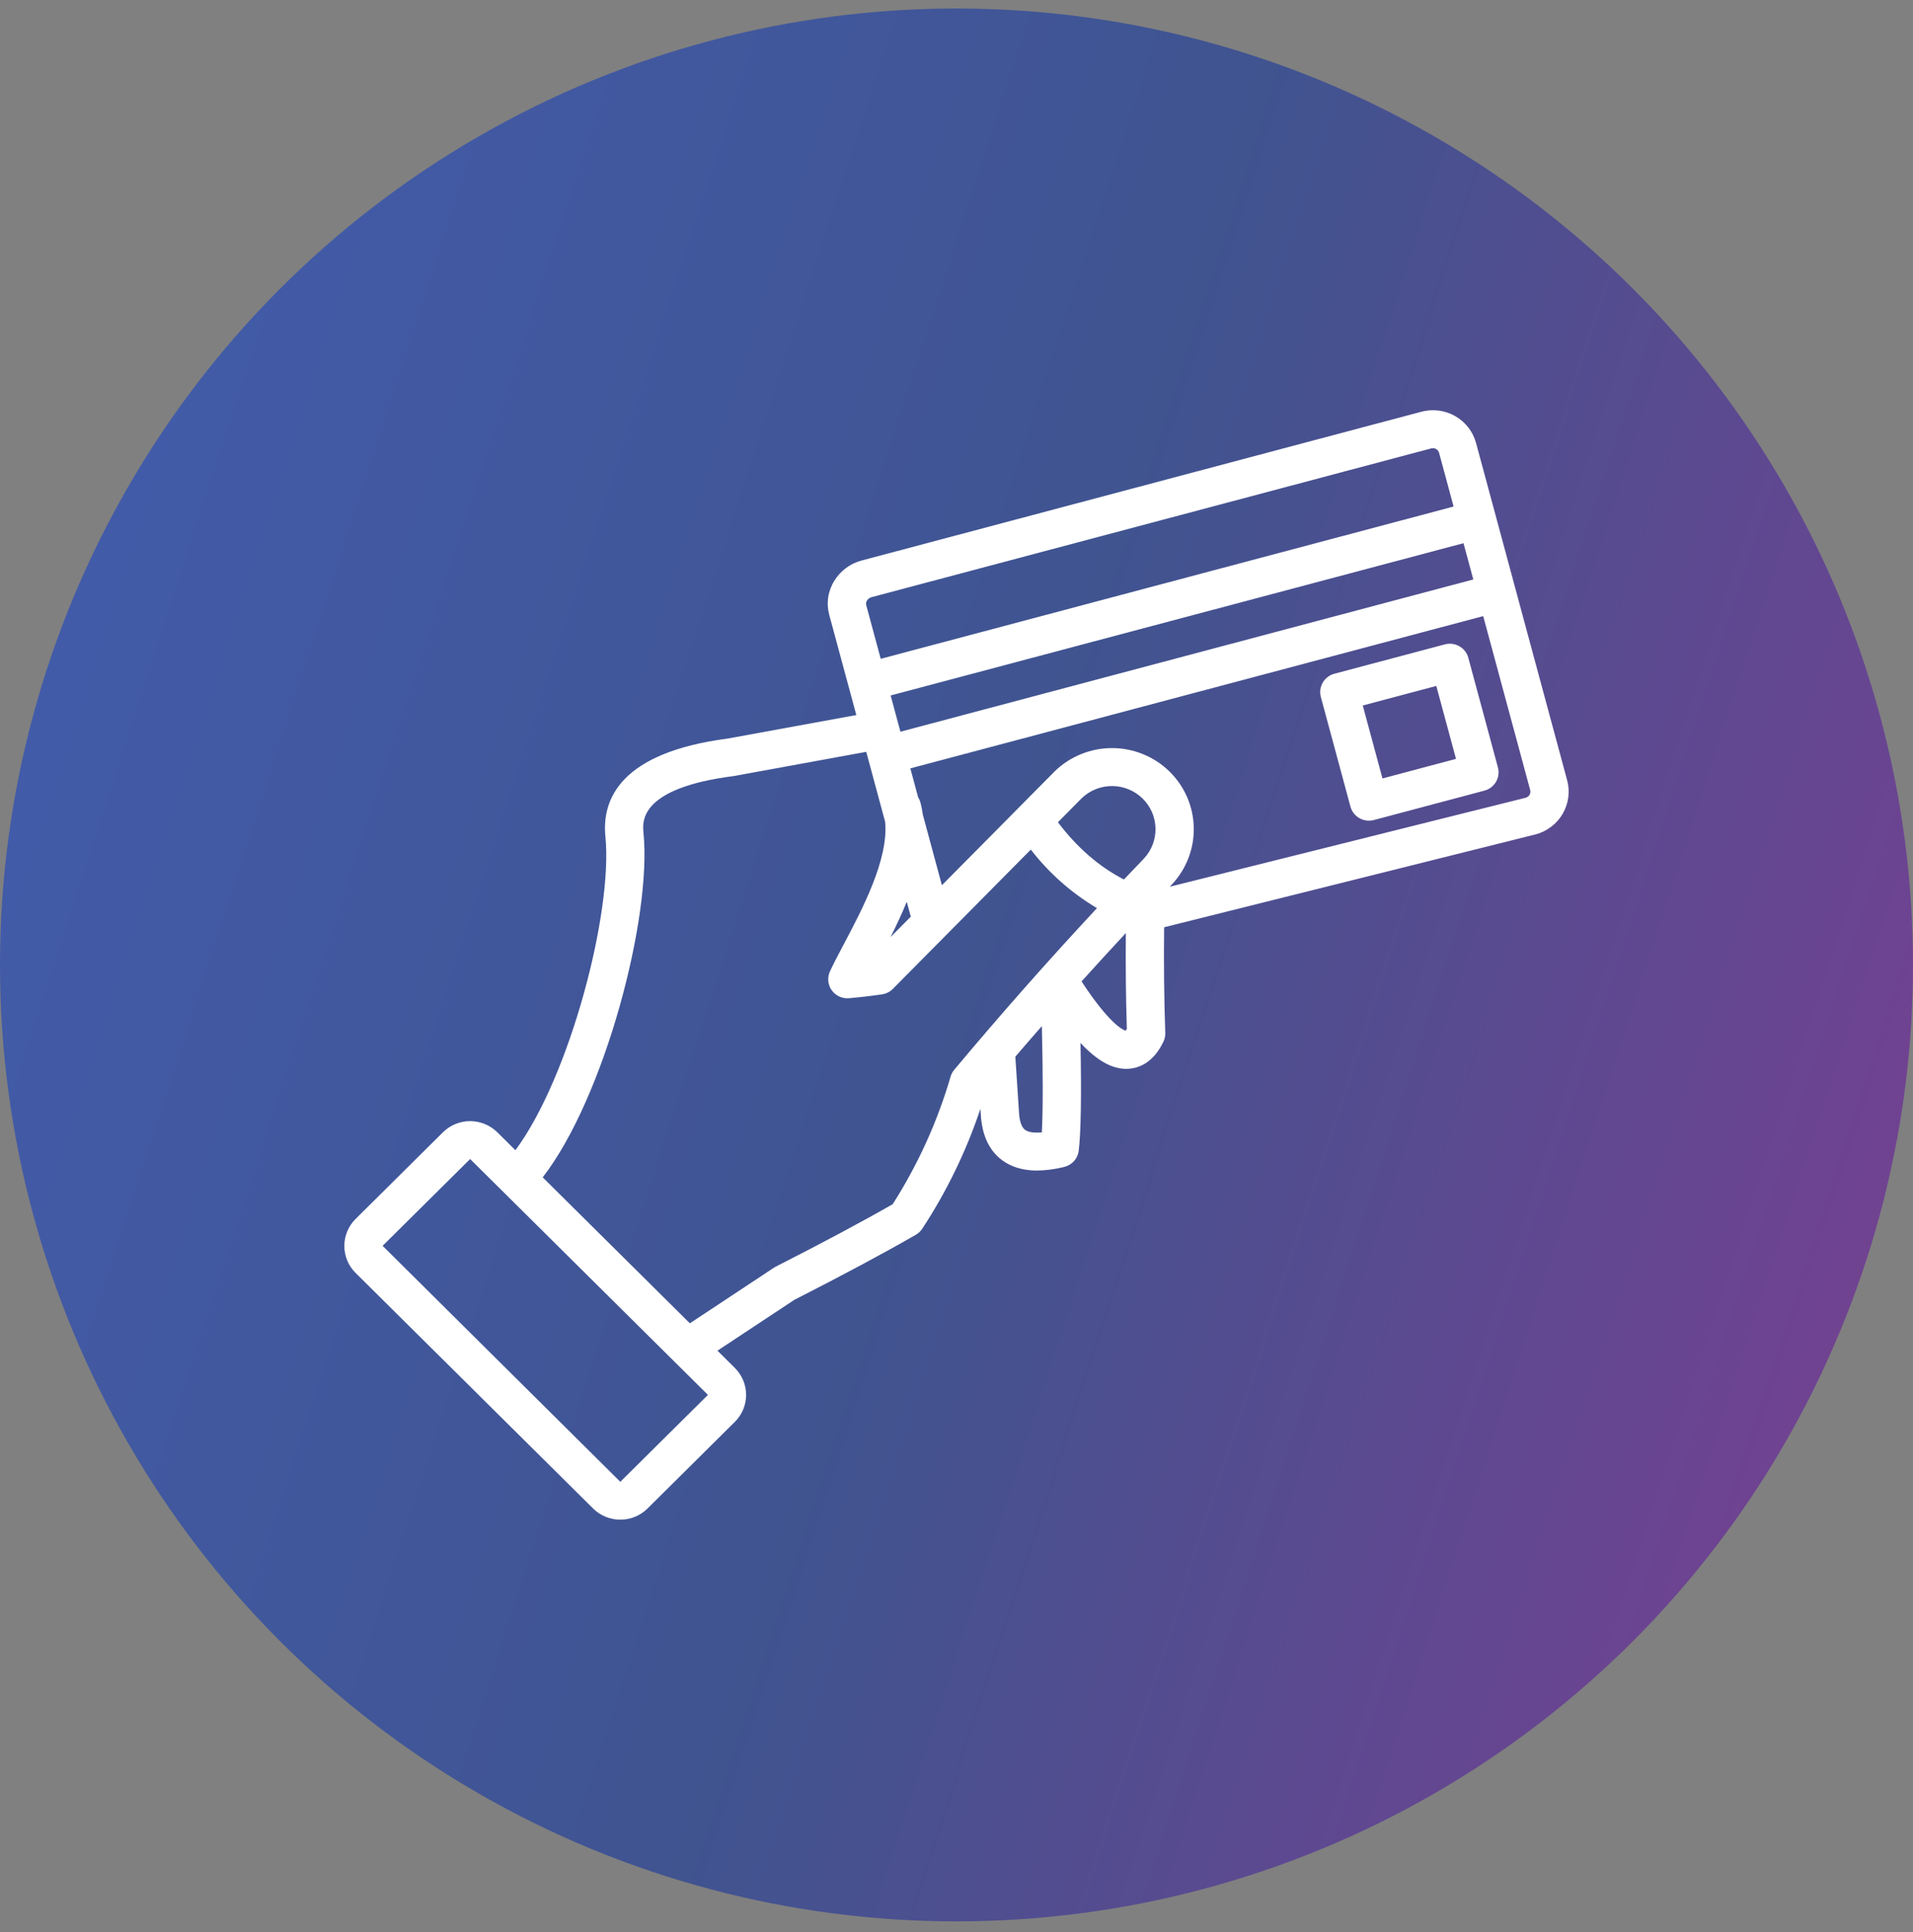 <svg width="100" height="101" viewBox="0 0 100 101" fill="none" xmlns="http://www.w3.org/2000/svg">
<rect x="0" y="0" width="100" height="101" fill="#808080" stroke="none"/>
<circle opacity="0.5" cx="50" cy="50.445" r="50" fill="url(#paint0_linear_504_3)"/>
<path d="M76.754 34.387C76.72 34.261 76.662 34.144 76.582 34.04C76.502 33.937 76.402 33.85 76.288 33.785C76.174 33.72 76.049 33.678 75.919 33.66C75.788 33.644 75.656 33.652 75.529 33.686L69.753 35.221C69.626 35.255 69.507 35.313 69.403 35.392C69.298 35.472 69.211 35.571 69.145 35.684C69.08 35.797 69.037 35.921 69.02 36.05C69.003 36.179 69.011 36.311 69.046 36.437L70.593 42.167C70.627 42.293 70.686 42.411 70.766 42.514C70.846 42.618 70.946 42.704 71.059 42.77C71.173 42.835 71.299 42.877 71.429 42.894C71.559 42.911 71.691 42.902 71.818 42.869L77.595 41.333C77.722 41.299 77.841 41.241 77.945 41.162C78.049 41.083 78.137 40.984 78.202 40.871C78.268 40.758 78.311 40.633 78.328 40.504C78.345 40.375 78.336 40.244 78.302 40.118L76.754 34.387ZM72.267 40.695L71.237 36.881L75.081 35.859L76.111 39.673L72.267 40.695ZM31.005 78.862C31.382 79.236 31.893 79.445 32.426 79.445C32.959 79.445 33.47 79.236 33.847 78.862L38.414 74.331C38.791 73.957 39.002 73.45 39.002 72.922C39.002 72.394 38.791 71.887 38.414 71.513L37.505 70.61L41.522 67.953C44.075 66.653 46.213 65.508 47.875 64.55C48.009 64.473 48.123 64.366 48.208 64.238C49.489 62.285 50.511 60.178 51.251 57.966L51.269 58.243C51.326 59.339 51.704 60.151 52.394 60.659C52.877 61.014 53.484 61.193 54.209 61.193C54.692 61.186 55.172 61.122 55.639 61.001C55.836 60.952 56.014 60.844 56.148 60.693C56.283 60.541 56.367 60.352 56.39 60.151C56.505 59.157 56.536 57.304 56.482 54.523C57.345 55.444 58.118 55.877 58.87 55.877C58.91 55.877 58.949 55.876 58.988 55.873C59.528 55.841 60.284 55.569 60.817 54.458C60.886 54.314 60.919 54.157 60.913 53.998C60.851 52.167 60.831 50.317 60.854 48.475L80.26 43.623L80.274 43.62C80.871 43.46 81.379 43.073 81.688 42.543C81.996 42.012 82.08 41.382 81.921 40.79L79.206 30.738L78.177 26.927V26.926V26.925L77.158 23.157C76.998 22.566 76.607 22.061 76.072 21.755C75.538 21.449 74.902 21.366 74.306 21.523L45.038 29.303C44.444 29.46 43.935 29.838 43.616 30.359C43.45 30.621 43.341 30.914 43.295 31.22C43.248 31.525 43.266 31.837 43.346 32.136L44.763 37.381L38.058 38.607C32.411 39.341 31.454 41.799 31.647 43.734C32.042 47.691 29.786 56.294 26.942 60.131L25.997 59.193C25.619 58.82 25.108 58.61 24.576 58.61C24.043 58.61 23.532 58.82 23.155 59.193L18.587 63.725C18.211 64.099 18 64.606 18 65.134C18 65.663 18.211 66.17 18.587 66.544L31.005 78.862ZM54.461 59.198C54.06 59.235 53.755 59.191 53.586 59.066C53.351 58.894 53.282 58.466 53.266 58.136C53.266 58.131 53.266 58.126 53.265 58.121L53.076 55.241C53.534 54.706 53.996 54.173 54.462 53.642C54.523 56.185 54.523 58.044 54.461 59.198ZM58.837 53.883C58.669 53.828 57.955 53.477 56.537 51.305C57.302 50.456 58.074 49.614 58.852 48.778C58.836 50.451 58.852 52.129 58.905 53.794C58.885 53.825 58.862 53.855 58.837 53.883ZM56.553 41.721C56.98 41.315 57.55 41.089 58.142 41.093C58.734 41.096 59.301 41.329 59.724 41.74C60.145 42.152 60.389 42.711 60.403 43.298C60.416 43.885 60.198 44.454 59.796 44.885C59.447 45.247 59.099 45.611 58.752 45.978C57.462 45.315 56.303 44.31 55.302 42.985L56.553 41.721ZM79.955 41.55C79.913 41.624 79.843 41.678 79.761 41.702L61.146 46.356C61.178 46.322 61.211 46.288 61.244 46.254C62.009 45.446 62.425 44.374 62.403 43.266C62.381 42.158 61.923 41.103 61.127 40.326C60.331 39.549 59.259 39.112 58.142 39.108C57.025 39.105 55.951 39.535 55.15 40.307C55.148 40.309 55.146 40.311 55.144 40.313C55.142 40.316 55.139 40.318 55.137 40.32L49.237 46.278L48.239 42.583C48.211 42.369 48.169 42.158 48.114 41.95C48.088 41.855 48.048 41.764 47.995 41.681L47.587 40.169L77.533 32.209L79.989 41.303C80 41.344 80.003 41.388 79.997 41.43C79.991 41.472 79.977 41.513 79.955 41.55ZM77.015 30.293L47.069 38.252L46.557 36.357L76.503 28.397L77.015 30.293ZM47.4 47.142L47.588 47.839C47.595 47.865 47.604 47.891 47.613 47.917L46.553 48.987C46.845 48.406 47.139 47.785 47.4 47.142ZM45.321 31.396C45.374 31.31 45.457 31.247 45.555 31.22L74.823 23.44C74.908 23.419 74.997 23.431 75.072 23.474C75.147 23.517 75.203 23.588 75.226 23.671L75.985 26.481L46.039 34.441L45.278 31.623C45.27 31.584 45.269 31.544 45.277 31.505C45.284 31.466 45.299 31.43 45.321 31.396ZM33.638 43.539C33.58 42.962 33.404 41.207 38.342 40.572C38.36 40.569 38.377 40.567 38.395 40.564L45.282 39.304L46.268 42.956C46.466 44.91 45.059 47.566 44.102 49.372C43.814 49.917 43.565 50.387 43.382 50.788C43.314 50.939 43.284 51.105 43.297 51.27C43.309 51.435 43.363 51.595 43.454 51.734C43.545 51.873 43.669 51.988 43.816 52.067C43.962 52.146 44.127 52.188 44.294 52.188C44.323 52.188 44.352 52.186 44.381 52.184C44.954 52.134 45.533 52.066 46.104 51.983C46.32 51.952 46.519 51.852 46.672 51.697L53.885 44.414C54.832 45.642 56.005 46.68 57.343 47.474C54.782 50.224 52.281 53.056 49.882 55.925C49.796 56.028 49.731 56.148 49.693 56.276C49.006 58.632 47.986 60.88 46.664 62.952C45.05 63.876 42.997 64.972 40.557 66.214C40.523 66.231 40.49 66.25 40.458 66.271L36.062 69.179L28.369 61.548C31.59 57.396 34.082 47.99 33.638 43.539ZM20.002 65.128L24.57 60.597H24.582L37 72.915V72.928L32.432 77.459H32.42L20.001 65.129L20.002 65.128Z" fill="white"/>
<defs>
<linearGradient id="paint0_linear_504_3" x1="-3.55051e-07" y1="16.088" x2="109.513" y2="51.58" gradientUnits="userSpaceOnUse">
<stop stop-color="#0539D9"/>
<stop offset="0.519" stop-color="#0027A0"/>
<stop offset="1" stop-color="#6E00A2"/>
</linearGradient>
</defs>
</svg>

